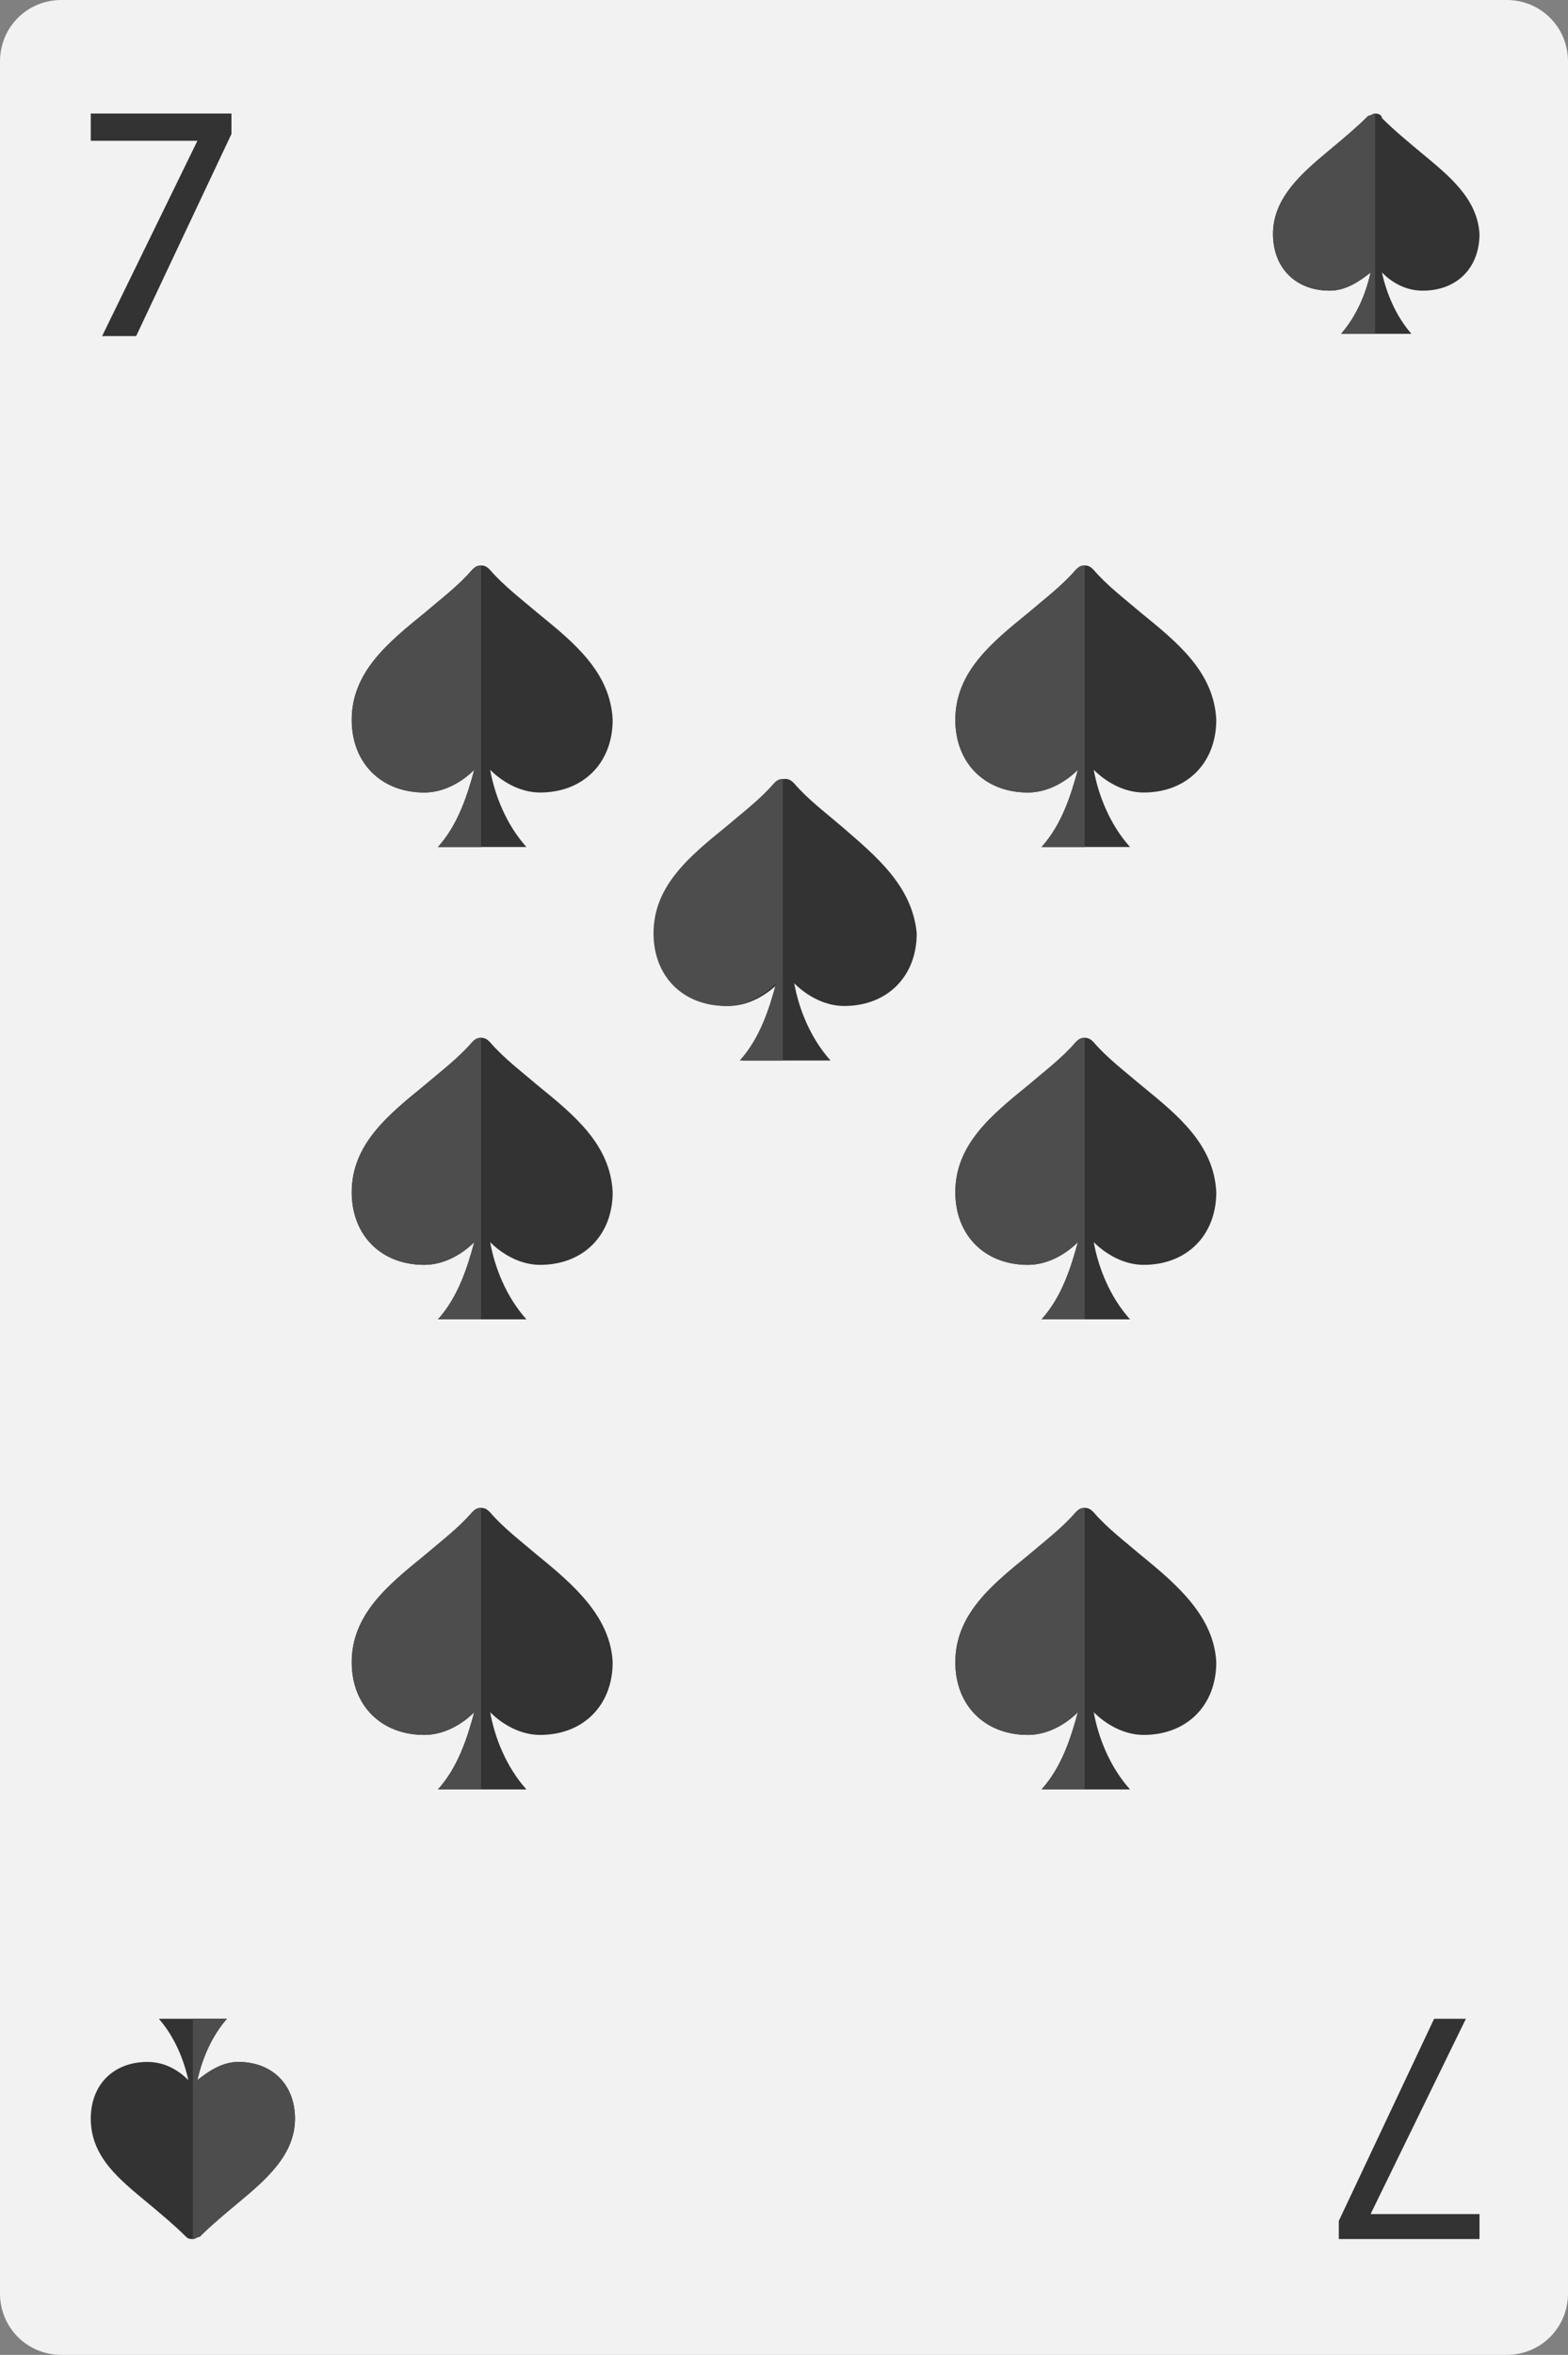 <?xml version="1.0" encoding="utf-8"?>
<!-- Generator: Adobe Illustrator 26.5.0, SVG Export Plug-In . SVG Version: 6.00 Build 0)  -->
<svg version="1.1" id="Layer_1" xmlns="http://www.w3.org/2000/svg" xmlns:xlink="http://www.w3.org/1999/xlink" x="0px" y="0px"
	 viewBox="0 0 69.1 103.7" style="enable-background:new 0 0 69.1 103.7;" xml:space="preserve">
<rect x="0" y="0" width="69.1" height="103.7" fill="#808080" stroke="none"/>
<style type="text/css">
	.st0{fill:#F2F2F2;}
	.st1{fill:#333333;}
	.st2{fill:#4D4D4D;}
</style>
<g>
	<path class="st0" d="M69.1,101c0,1.5-1.2,2.7-2.7,2.7H2.7c-1.5,0-2.7-1.2-2.7-2.7V2.7C0,1.2,1.2,0,2.7,0h63.7
		c1.5,0,2.7,1.2,2.7,2.7V101z"/>
	<g>
		<g>
			<path class="st1" d="M62.6,6.7c-0.6-0.5-1.2-1-1.7-1.5C60.9,5.1,60.8,5,60.6,5h0c-0.1,0-0.2,0.1-0.3,0.1c-0.5,0.5-1.1,1-1.7,1.5
				c-1.2,1-2.5,2.1-2.5,3.7c0,1.5,1,2.5,2.5,2.5c0.7,0,1.3-0.4,1.8-0.8c-0.2,0.9-0.6,1.9-1.3,2.7h3.1c-0.7-0.8-1.1-1.8-1.3-2.7
				c0.4,0.4,1,0.8,1.8,0.8c1.5,0,2.5-1,2.5-2.5C65.1,8.7,63.8,7.7,62.6,6.7z"/>
			<path class="st2" d="M60.6,14.7V5l0,0c-0.1,0-0.2,0.1-0.3,0.1c-0.5,0.5-1.1,1-1.7,1.5c-1.2,1-2.5,2.1-2.5,3.7
				c0,1.5,1,2.5,2.5,2.5c0.7,0,1.3-0.4,1.8-0.8c-0.2,0.9-0.6,1.9-1.3,2.7H60.6z"/>
		</g>
		<g>
			<path class="st1" d="M10.2,5v0.9l-4.2,8.9H4.5l4.2-8.6v0H4V5H10.2z"/>
		</g>
	</g>
	<g>
		<g>
			<path class="st1" d="M6.5,97c0.6,0.5,1.2,1,1.7,1.5c0.1,0.1,0.2,0.1,0.3,0.1h0c0.1,0,0.2-0.1,0.3-0.1c0.5-0.5,1.1-1,1.7-1.5
				c1.2-1,2.5-2.1,2.5-3.7c0-1.5-1-2.5-2.5-2.5c-0.7,0-1.3,0.4-1.8,0.8c0.2-0.9,0.6-1.9,1.3-2.7H7c0.7,0.8,1.1,1.8,1.3,2.7
				c-0.4-0.4-1-0.8-1.8-0.8c-1.5,0-2.5,1-2.5,2.5C4,95,5.3,96,6.5,97z"/>
			<path class="st2" d="M8.5,88.9v9.7l0,0c0.1,0,0.2-0.1,0.3-0.1c0.5-0.5,1.1-1,1.7-1.5c1.2-1,2.5-2.1,2.5-3.7c0-1.5-1-2.5-2.5-2.5
				c-0.7,0-1.3,0.4-1.8,0.8c0.2-0.9,0.6-1.9,1.3-2.7H8.5z"/>
		</g>
		<g>
			<path class="st1" d="M59,98.7v-0.9l4.2-8.9h1.4l-4.2,8.6v0h4.8v1.1H59z"/>
		</g>
	</g>
	<g>
		<g>
			<path class="st1" d="M23.7,27c-0.7-0.6-1.5-1.2-2.1-1.9c-0.1-0.1-0.2-0.2-0.4-0.2h0c-0.2,0-0.3,0.1-0.4,0.2
				c-0.6,0.7-1.4,1.3-2.1,1.9c-1.6,1.3-3.2,2.6-3.2,4.7c0,1.9,1.3,3.2,3.2,3.2c0.9,0,1.7-0.5,2.2-1c-0.3,1.1-0.7,2.4-1.6,3.4h3.9
				c-0.9-1-1.4-2.3-1.6-3.4c0.5,0.5,1.3,1,2.2,1c1.9,0,3.2-1.3,3.2-3.2C26.9,29.6,25.3,28.3,23.7,27z"/>
			<path class="st2" d="M21.2,37.3V24.9h0c-0.2,0-0.3,0.1-0.4,0.2c-0.6,0.7-1.4,1.3-2.1,1.9c-1.6,1.3-3.2,2.6-3.2,4.7
				c0,1.9,1.3,3.2,3.2,3.2c0.9,0,1.7-0.5,2.2-1c-0.3,1.1-0.7,2.4-1.6,3.4H21.2z"/>
		</g>
		<g>
			<path class="st1" d="M50.3,27c-0.7-0.6-1.5-1.2-2.1-1.9c-0.1-0.1-0.2-0.2-0.4-0.2h0c-0.2,0-0.3,0.1-0.4,0.2
				c-0.6,0.7-1.4,1.3-2.1,1.9c-1.6,1.3-3.2,2.6-3.2,4.7c0,1.9,1.3,3.2,3.2,3.2c0.9,0,1.7-0.5,2.2-1c-0.3,1.1-0.7,2.4-1.6,3.4h3.9
				c-0.9-1-1.4-2.3-1.6-3.4c0.5,0.5,1.3,1,2.2,1c1.9,0,3.2-1.3,3.2-3.2C53.5,29.6,51.9,28.3,50.3,27z"/>
			<path class="st2" d="M47.8,37.3V24.9l0,0c-0.2,0-0.3,0.1-0.4,0.2c-0.6,0.7-1.4,1.3-2.1,1.9c-1.6,1.3-3.2,2.6-3.2,4.7
				c0,1.9,1.3,3.2,3.2,3.2c0.9,0,1.7-0.5,2.2-1c-0.3,1.1-0.7,2.4-1.6,3.4H47.8z"/>
		</g>
		<g>
			<path class="st1" d="M23.7,47.8c-0.7-0.6-1.5-1.2-2.1-1.9c-0.1-0.1-0.2-0.2-0.4-0.2h0c-0.2,0-0.3,0.1-0.4,0.2
				c-0.6,0.7-1.4,1.3-2.1,1.9c-1.6,1.3-3.2,2.6-3.2,4.7c0,1.9,1.3,3.2,3.2,3.2c0.9,0,1.7-0.5,2.2-1c-0.3,1.1-0.7,2.4-1.6,3.4h3.9
				c-0.9-1-1.4-2.3-1.6-3.4c0.5,0.5,1.3,1,2.2,1c1.9,0,3.2-1.3,3.2-3.2C26.9,50.4,25.3,49.1,23.7,47.8z"/>
			<path class="st2" d="M21.2,58V45.7h0c-0.2,0-0.3,0.1-0.4,0.2c-0.6,0.7-1.4,1.3-2.1,1.9c-1.6,1.3-3.2,2.6-3.2,4.7
				c0,1.9,1.3,3.2,3.2,3.2c0.9,0,1.7-0.5,2.2-1c-0.3,1.1-0.7,2.4-1.6,3.4H21.2z"/>
		</g>
		<g>
			<path class="st1" d="M50.3,47.8c-0.7-0.6-1.5-1.2-2.1-1.9c-0.1-0.1-0.2-0.2-0.4-0.2h0c-0.2,0-0.3,0.1-0.4,0.2
				c-0.6,0.7-1.4,1.3-2.1,1.9c-1.6,1.3-3.2,2.6-3.2,4.7c0,1.9,1.3,3.2,3.2,3.2c0.9,0,1.7-0.5,2.2-1c-0.3,1.1-0.7,2.4-1.6,3.4h3.9
				c-0.9-1-1.4-2.3-1.6-3.4c0.5,0.5,1.3,1,2.2,1c1.9,0,3.2-1.3,3.2-3.2C53.5,50.4,51.9,49.1,50.3,47.8z"/>
			<path class="st2" d="M47.8,58V45.7l0,0c-0.2,0-0.3,0.1-0.4,0.2c-0.6,0.7-1.4,1.3-2.1,1.9c-1.6,1.3-3.2,2.6-3.2,4.7
				c0,1.9,1.3,3.2,3.2,3.2c0.9,0,1.7-0.5,2.2-1c-0.3,1.1-0.7,2.4-1.6,3.4H47.8z"/>
		</g>
		<g>
			<path class="st1" d="M23.7,68.5c-0.7-0.6-1.5-1.2-2.1-1.9c-0.1-0.1-0.2-0.2-0.4-0.2h0c-0.2,0-0.3,0.1-0.4,0.2
				c-0.6,0.7-1.4,1.3-2.1,1.9c-1.6,1.3-3.2,2.6-3.2,4.7c0,1.9,1.3,3.2,3.2,3.2c0.9,0,1.7-0.5,2.2-1c-0.3,1.1-0.7,2.4-1.6,3.4h3.9
				c-0.9-1-1.4-2.3-1.6-3.4c0.5,0.5,1.3,1,2.2,1c1.9,0,3.2-1.3,3.2-3.2C26.9,71.2,25.3,69.8,23.7,68.5z"/>
			<path class="st2" d="M21.2,78.8V66.4h0c-0.2,0-0.3,0.1-0.4,0.2c-0.6,0.7-1.4,1.3-2.1,1.9c-1.6,1.3-3.2,2.6-3.2,4.7
				c0,1.9,1.3,3.2,3.2,3.2c0.9,0,1.7-0.5,2.2-1c-0.3,1.1-0.7,2.4-1.6,3.4H21.2z"/>
		</g>
		<g>
			<path class="st1" d="M50.3,68.5c-0.7-0.6-1.5-1.2-2.1-1.9c-0.1-0.1-0.2-0.2-0.4-0.2h0c-0.2,0-0.3,0.1-0.4,0.2
				c-0.6,0.7-1.4,1.3-2.1,1.9c-1.6,1.3-3.2,2.6-3.2,4.7c0,1.9,1.3,3.2,3.2,3.2c0.9,0,1.7-0.5,2.2-1c-0.3,1.1-0.7,2.4-1.6,3.4h3.9
				c-0.9-1-1.4-2.3-1.6-3.4c0.5,0.5,1.3,1,2.2,1c1.9,0,3.2-1.3,3.2-3.2C53.5,71.2,51.9,69.8,50.3,68.5z"/>
			<path class="st2" d="M47.8,78.8V66.4l0,0c-0.2,0-0.3,0.1-0.4,0.2c-0.6,0.7-1.4,1.3-2.1,1.9c-1.6,1.3-3.2,2.6-3.2,4.7
				c0,1.9,1.3,3.2,3.2,3.2c0.9,0,1.7-0.5,2.2-1c-0.3,1.1-0.7,2.4-1.6,3.4H47.8z"/>
		</g>
		<g>
			<path class="st1" d="M37.1,36.4c-0.7-0.6-1.5-1.2-2.1-1.9c-0.1-0.1-0.2-0.2-0.4-0.2h0c-0.2,0-0.3,0.1-0.4,0.2
				c-0.6,0.7-1.4,1.3-2.1,1.9c-1.6,1.3-3.2,2.6-3.2,4.7c0,1.9,1.3,3.2,3.2,3.2c0.9,0,1.7-0.5,2.2-1c-0.3,1.1-0.7,2.4-1.6,3.4h3.9
				c-0.9-1-1.4-2.3-1.6-3.4c0.5,0.5,1.3,1,2.2,1c1.9,0,3.2-1.3,3.2-3.2C40.2,39,38.6,37.7,37.1,36.4z"/>
			<path class="st2" d="M34.5,46.6V34.3h0c-0.2,0-0.3,0.1-0.4,0.2c-0.6,0.7-1.4,1.3-2.1,1.9c-1.6,1.3-3.2,2.6-3.2,4.7
				c0,1.9,1.3,3.2,3.2,3.2c0.9,0,1.7-0.5,2.2-1c-0.3,1.1-0.7,2.4-1.6,3.4H34.5z"/>
		</g>
	</g>
</g>
</svg>
